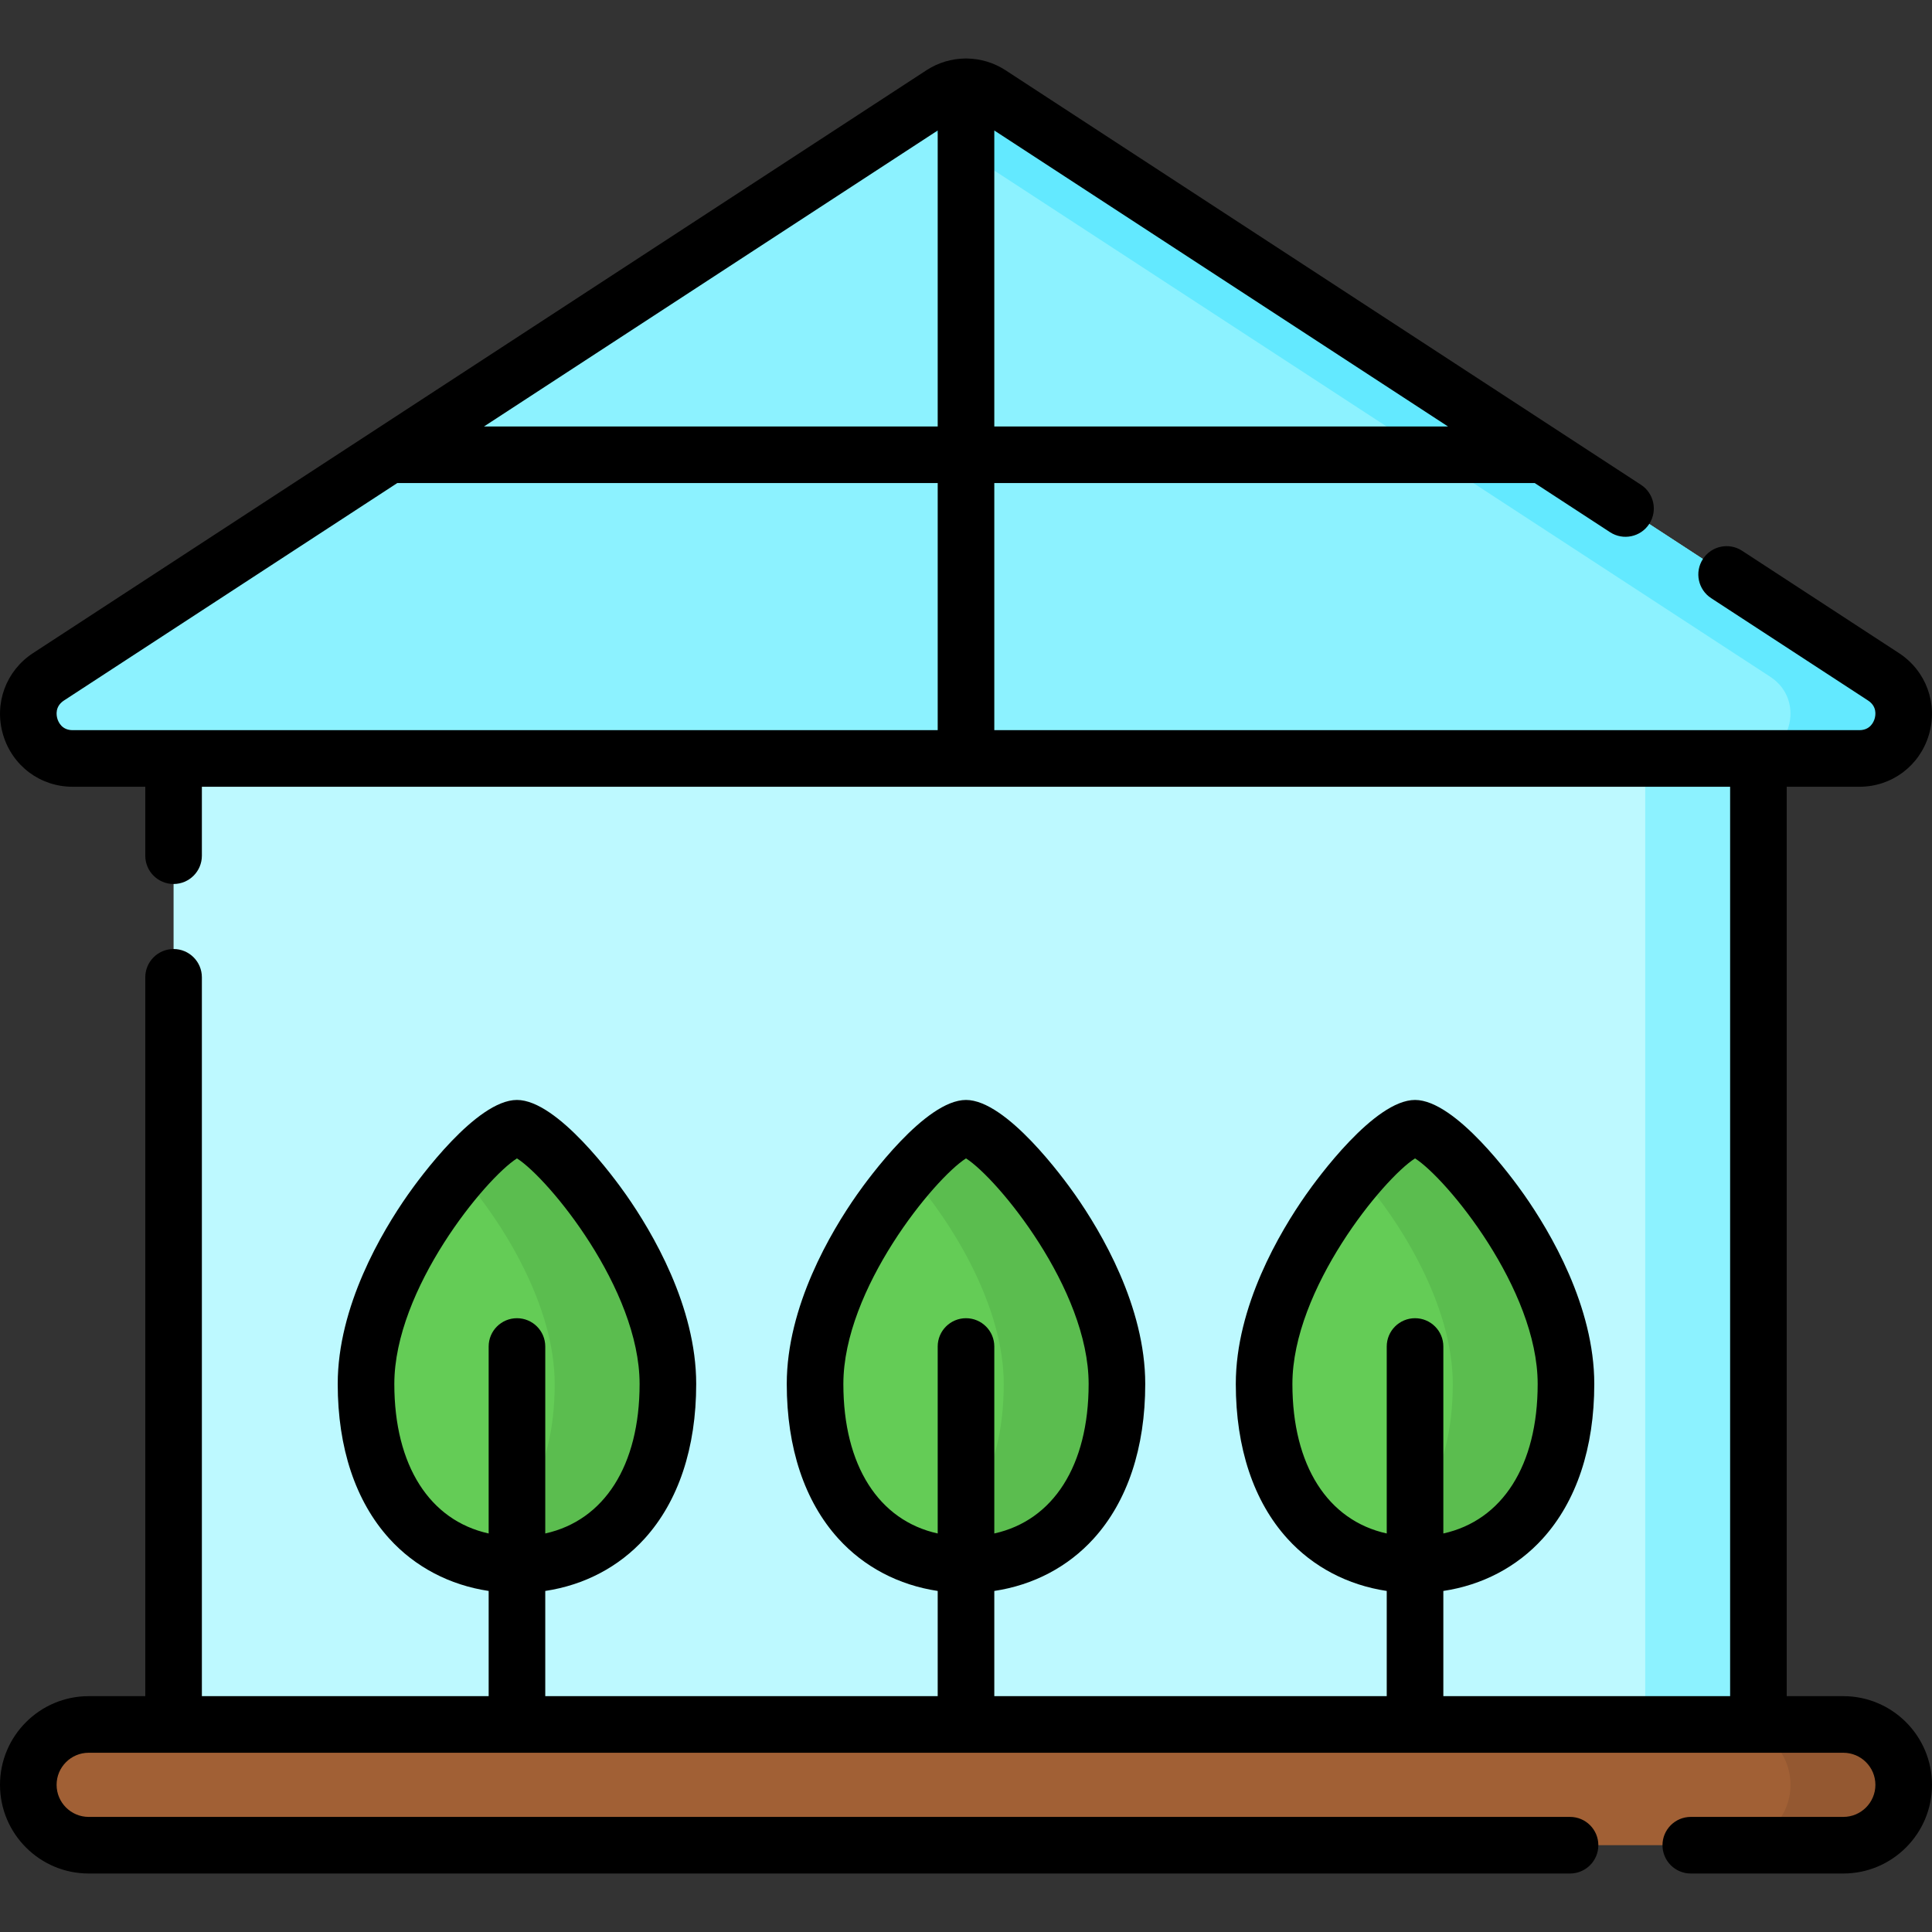 <svg id="Layer_1" enable-background="new 0 0 512 512" height="512" viewBox="0 0 512 512" width="512" xmlns="http://www.w3.org/2000/svg"><rect x="0" y="0" width="512" height="512" fill="#333333" stroke="none"/><g><path d="m488.5 489h-465c-8.837 0-16-7.163-16-16 0-8.837 7.163-16 16-16h465c8.837 0 16 7.163 16 16 0 8.837-7.163 16-16 16z" fill="#a16035"/><path d="m488.5 457h-30c8.837 0 16 7.163 16 16 0 8.837-7.163 16-16 16h30c8.837 0 16-7.163 16-16 0-8.837-7.163-16-16-16z" fill="#945831"/><path d="m46 201h420v256h-420z" fill="#bdf9ff"/><path d="m436 201h30v256h-30z" fill="#8cf2ff"/><path d="m492.758 201h-473.516c-11.669 0-16.171-15.259-6.385-21.643l236.758-154.457c3.883-2.533 8.887-2.533 12.77 0l236.758 154.457c9.786 6.384 5.284 21.643-6.385 21.643z" fill="#8cf2ff"/><path d="m499.143 179.357-236.758-154.457c-3.883-2.533-8.887-2.533-12.77 0l-8.615 5.62 228.143 148.836c9.786 6.384 5.284 21.643-6.385 21.643h30c11.669.001 16.17-15.258 6.385-21.642z" fill="#63e9ff"/><path d="m177 366.767c0 31.943-17.909 47.908-40 47.908s-40-15.965-40-47.908 32.644-67.767 40-67.767 40 35.825 40 67.767z" fill="#64cc56"/><path d="m137 299c-2.638 0-8.53 4.622-15 12.004 11.573 13.205 25 35.275 25 55.763 0 24.27-10.343 39.306-25 45.134 4.633 1.842 9.694 2.774 15 2.774 22.091 0 40-15.965 40-47.908s-32.644-67.767-40-67.767z" fill="#5bbd4f"/><path d="m415 366.767c0 31.943-17.909 47.908-40 47.908s-40-15.965-40-47.908 32.644-67.767 40-67.767 40 35.825 40 67.767z" fill="#64cc56"/><path d="m375 299c-2.638 0-8.53 4.622-15 12.004 11.573 13.205 25 35.275 25 55.763 0 24.27-10.343 39.306-25 45.134 4.633 1.842 9.694 2.774 15 2.774 22.091 0 40-15.965 40-47.908s-32.644-67.767-40-67.767z" fill="#5bbd4f"/><path d="m296 366.767c0 31.943-17.909 47.908-40 47.908s-40-15.965-40-47.908 32.644-67.767 40-67.767 40 35.825 40 67.767z" fill="#64cc56"/><path d="m256 299c-2.638 0-8.53 4.622-15 12.004 11.573 13.205 25 35.275 25 55.763 0 24.27-10.343 39.306-25 45.134 4.633 1.842 9.694 2.774 15 2.774 22.091 0 40-15.965 40-47.908s-32.644-67.767-40-67.767z" fill="#5bbd4f"/><path d="m488.5 449.5h-15v-241h19.258c8.569 0 15.972-5.532 18.419-13.765 2.455-8.257-.734-16.962-7.937-21.66l-41.568-27.118c-3.47-2.264-8.117-1.286-10.379 2.183-2.264 3.469-1.286 8.116 2.183 10.379l41.569 27.119c2.41 1.572 2.03 3.896 1.754 4.821-.271.914-1.209 3.04-4.042 3.04h-229.257v-65.482h143.187.035l19.957 13.02c3.47 2.264 8.117 1.285 10.379-2.183 2.264-3.469 1.286-8.116-2.183-10.38l-168.392-109.855c-3.106-2.026-6.654-3.063-10.213-3.113-.09-.004-.18-.006-.27-.006s-.18.002-.27.005c-3.559.05-7.107 1.087-10.213 3.113l-236.757 154.457c-7.203 4.698-10.392 13.403-7.937 21.66 2.448 8.233 9.85 13.765 18.419 13.765h19.258v18.269c0 4.142 3.358 7.5 7.5 7.5s7.5-3.358 7.5-7.5v-18.269h405v241h-76v-27.88c10.34-1.556 19.511-6.35 26.341-13.883 8.936-9.856 13.659-24.023 13.659-40.97 0-20.572-11.654-40.262-18.601-50.168-2.939-4.191-18.145-25.099-28.899-25.099s-25.96 20.908-28.899 25.099c-6.947 9.906-18.601 29.597-18.601 50.168 0 16.946 4.723 31.113 13.659 40.97 6.83 7.533 16.001 12.327 26.341 13.883v27.88h-104v-27.88c10.34-1.556 19.511-6.35 26.341-13.883 8.936-9.856 13.659-24.023 13.659-40.97 0-20.572-11.654-40.262-18.601-50.168-2.939-4.191-18.145-25.099-28.899-25.099s-25.96 20.908-28.899 25.099c-6.947 9.906-18.601 29.597-18.601 50.168 0 16.946 4.723 31.113 13.659 40.97 6.83 7.533 16.001 12.327 26.341 13.883v27.88h-104v-27.88c10.34-1.556 19.511-6.35 26.341-13.883 8.936-9.856 13.659-24.023 13.659-40.97 0-20.572-11.654-40.262-18.601-50.168-2.939-4.191-18.145-25.099-28.899-25.099s-25.96 20.908-28.899 25.099c-6.947 9.906-18.601 29.597-18.601 50.168 0 16.946 4.723 31.113 13.659 40.97 6.83 7.533 16.001 12.327 26.341 13.883v27.88h-76v-190.5c0-4.142-3.358-7.5-7.5-7.5s-7.5 3.358-7.5 7.5v190.5h-15c-12.958 0-23.5 10.542-23.5 23.5s10.542 23.5 23.5 23.5h392.577c4.142 0 7.5-3.358 7.5-7.5s-3.358-7.5-7.5-7.5h-392.577c-4.687 0-8.5-3.813-8.5-8.5s3.813-8.5 8.5-8.5h465c4.687 0 8.5 3.813 8.5 8.5s-3.813 8.5-8.5 8.5h-40.423c-4.142 0-7.5 3.358-7.5 7.5s3.358 7.5 7.5 7.5h40.423c12.958 0 23.5-10.542 23.5-23.5s-10.542-23.5-23.5-23.5zm-104.771-336.482h-120.229v-78.436zm-135.229-78.436v78.436h-120.229zm-229.258 158.918c-2.832 0-3.77-2.126-4.042-3.04-.275-.926-.656-3.25 1.755-4.822l88.323-57.621h.035 143.187v65.483zm323.258 173.268c0-25.162 24.136-54.467 32.5-59.783 8.364 5.316 32.5 34.621 32.5 59.783 0 21.648-9.395 36.174-25 39.619v-49.549c0-4.142-3.358-7.5-7.5-7.5s-7.5 3.358-7.5 7.5v49.549c-15.605-3.445-25-17.971-25-39.619zm-119 0c0-25.162 24.136-54.467 32.5-59.783 8.364 5.316 32.5 34.621 32.5 59.783 0 21.648-9.395 36.174-25 39.619v-49.549c0-4.142-3.358-7.5-7.5-7.5s-7.5 3.358-7.5 7.5v49.549c-15.605-3.445-25-17.971-25-39.619zm-119 0c0-25.162 24.136-54.467 32.5-59.783 8.364 5.316 32.5 34.621 32.5 59.783 0 21.648-9.395 36.174-25 39.619v-49.549c0-4.142-3.358-7.5-7.5-7.5s-7.5 3.358-7.5 7.5v49.549c-15.605-3.445-25-17.971-25-39.619z"/></g></svg>